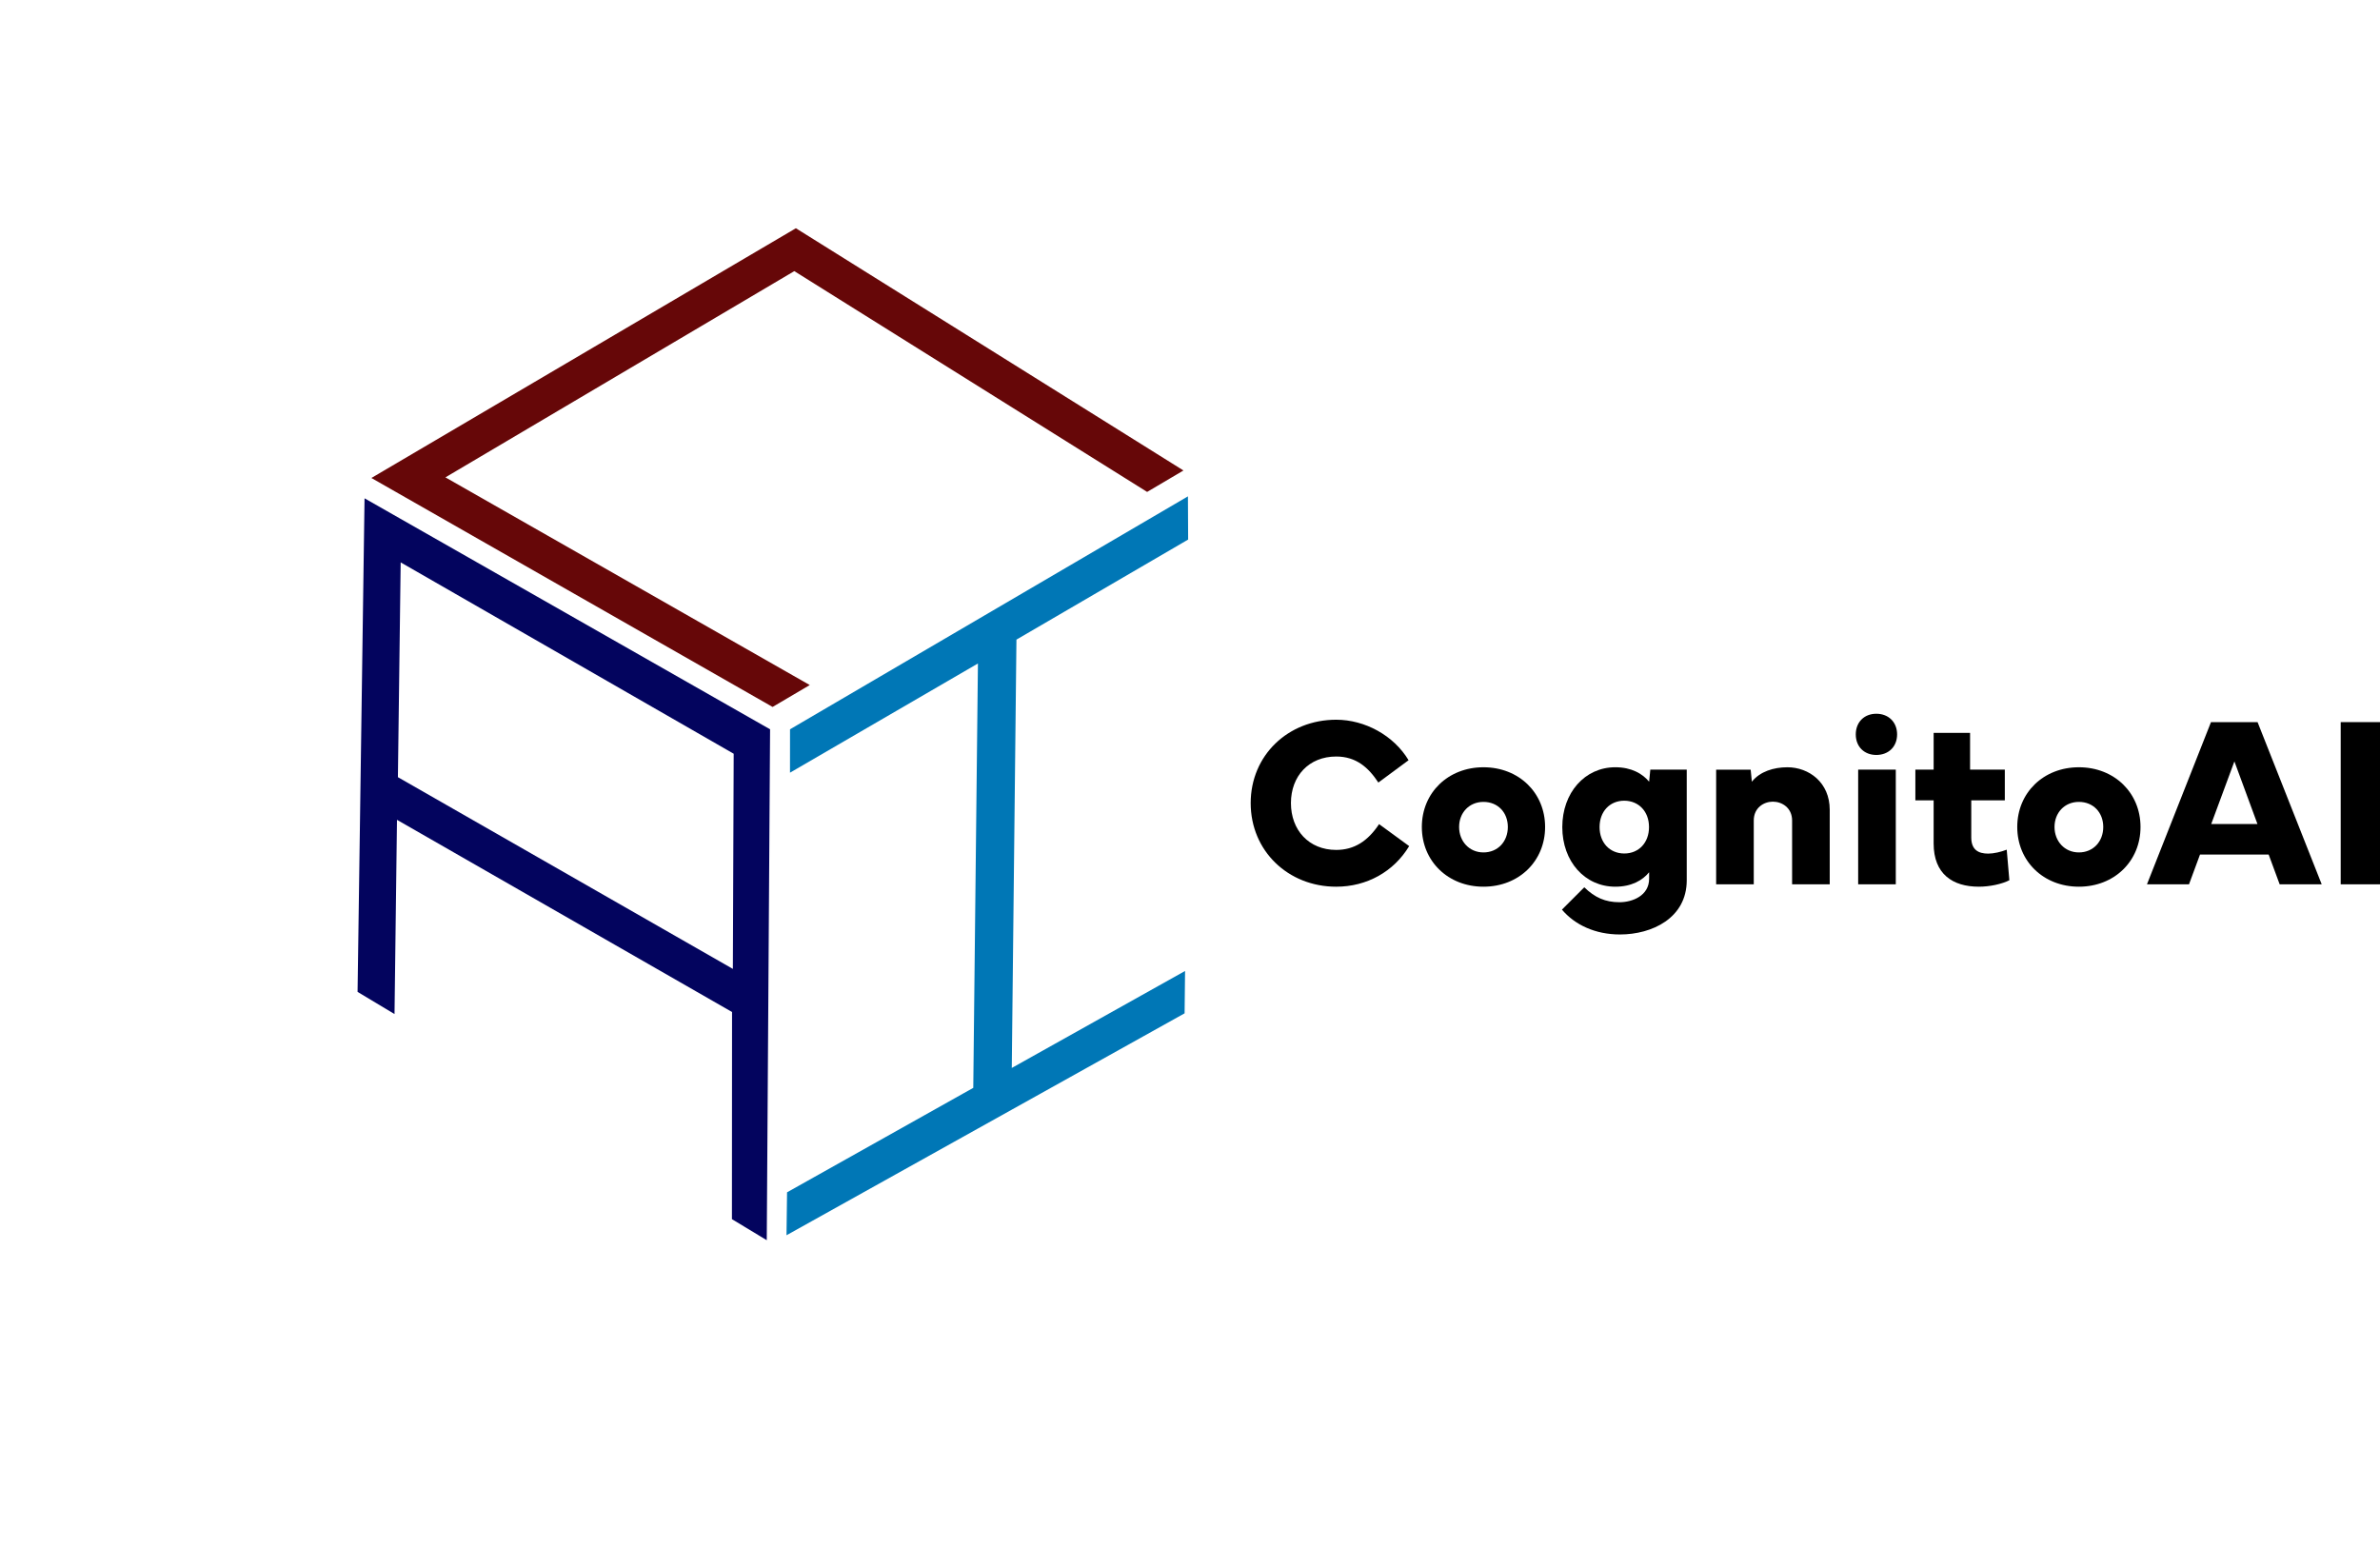 <?xml version="1.0" encoding="UTF-8"?>
<svg id="Layer_1" data-name="Layer 1" xmlns="http://www.w3.org/2000/svg" viewBox="0 0 2659.92 1752">
  <defs>
    <style>
      .cls-1, .cls-2, .cls-3, .cls-4 {
        stroke-width: 0px;
      }

      .cls-2 {
        fill: #660708;
      }

      .cls-3 {
        fill: #03045e;
      }

      .cls-4 {
        fill: #0077b6;
      }
    </style>
  </defs>
  <g id="Layer_5" data-name="Layer 5">
    <polygon class="cls-2" points="1282.05 549.76 1322.64 525.79 889.49 255.07 415.08 534.18 863.46 790.06 904.99 765.59 497.81 533.48 887.71 303 1282.05 549.76"/>
    <path class="cls-3" d="m407.42,556.9l-7.8,551.61,41.3,24.78,2.75-217.07,374.47,214.77-.13,231.5,38.93,23.53,3.71-570.97-453.23-258.15Zm411.64,525.92l-374.35-214.27,3.09-240.05,372.18,213.85-.92,240.47Z"/>
    <polygon class="cls-4" points="882.94 815.03 882.91 863.53 1092.95 741.5 1087.74 1215.76 879.62 1332.5 879.01 1380.48 1323.92 1132.46 1324.45 1085.13 1130.78 1193.51 1135.99 714.83 1327.88 602.99 1327.65 554.71 882.94 815.03"/>
  </g>
  <g>
    <path class="cls-1" d="m1397.78,897.52c0-53.39,41.78-93.17,95.57-93.17,32.17,0,64.34,17.62,80.89,45.25l-33.77,24.96c-11.08-16.82-24.83-29.1-47.12-29.1-30.57,0-50.59,21.89-50.59,52.06s20.02,52.33,50.59,52.33c20.16,0,35.37-9.88,47.92-28.83l33.64,24.56c-17.22,28.57-47.25,45.38-81.56,45.38-53.79,0-95.57-40.04-95.57-93.44Z"/>
    <path class="cls-1" d="m1657.95,857.47c39.64,0,68.88,28.57,68.88,66.74s-29.23,66.74-68.88,66.74-68.88-28.57-68.88-66.74,29.23-66.74,68.88-66.74Zm0,95.17c16.02,0,27.23-12.15,27.23-28.43s-11.21-28.03-27.23-28.03-27.23,12.15-27.23,28.03,11.21,28.43,27.23,28.43Z"/>
    <path class="cls-1" d="m1770.61,991.62c11.88,11.48,23.49,16.69,39.38,16.69,14.28,0,33.1-7.21,33.1-26.3v-7.21c-7.34,9.08-19.76,16.15-37.78,16.15-34.17,0-59.27-28.3-59.27-66.61s25.09-66.88,59.27-66.88c18.02,0,30.43,7.21,37.78,16.15l1.33-13.48h40.71v123.61c0,42.31-38.84,60.6-74.62,60.6-27.76,0-50.46-10.81-64.87-27.76l24.96-24.96Zm17.09-67.28c0,17.35,11.35,29.5,27.63,29.5s27.63-12.15,27.63-29.5-11.35-29.37-27.63-29.5c-16.29,0-27.63,12.15-27.63,29.5Z"/>
    <path class="cls-1" d="m1917.99,988.29v-128.14h38.58l1.33,13.48c9.08-11.48,24.56-16.15,39.64-16.15,24.16,0,47.39,16.95,47.39,47.52v83.29h-42.05v-71.28c0-14.28-11.35-21.09-21.49-21.09s-21.36,6.81-21.36,21.09v71.28h-42.05Z"/>
    <path class="cls-1" d="m2097,797.67c13.62,0,23.23,9.34,23.23,23.09s-9.61,22.96-23.23,22.96-22.96-9.34-22.96-22.96,9.34-23.09,22.96-23.09Zm21.76,62.47v128.14h-42.05v-128.14h42.05Z"/>
    <path class="cls-1" d="m2140.65,860.14h20.42v-41.11h40.71v41.11h38.84v34.31h-37.51v41.38c0,13.88,7.88,18.15,18.95,18.15,6.14,0,14.28-1.87,20.69-4.41l2.94,34.17c-8.28,4.27-22.02,7.21-34.04,7.21-29.37,0-50.59-14.15-50.59-48.32v-48.19h-20.42v-34.31Z"/>
    <path class="cls-1" d="m2323.39,857.47c39.64,0,68.88,28.57,68.88,66.74s-29.23,66.74-68.88,66.74-68.88-28.57-68.88-66.74,29.23-66.74,68.88-66.74Zm0,95.17c16.02,0,27.23-12.15,27.23-28.43s-11.21-28.03-27.23-28.03-27.23,12.15-27.23,28.03,11.21,28.43,27.23,28.43Z"/>
    <path class="cls-1" d="m2471.03,807.02h52.06l71.68,181.27h-46.99l-12.28-33.24h-76.75l-12.28,33.24h-46.99l71.55-181.27Zm.27,113.86h51.66l-25.76-69.95-25.9,69.95Z"/>
    <path class="cls-1" d="m2659.92,988.29h-43.92v-181.27h43.92v181.27Z"/>
  </g>
</svg>